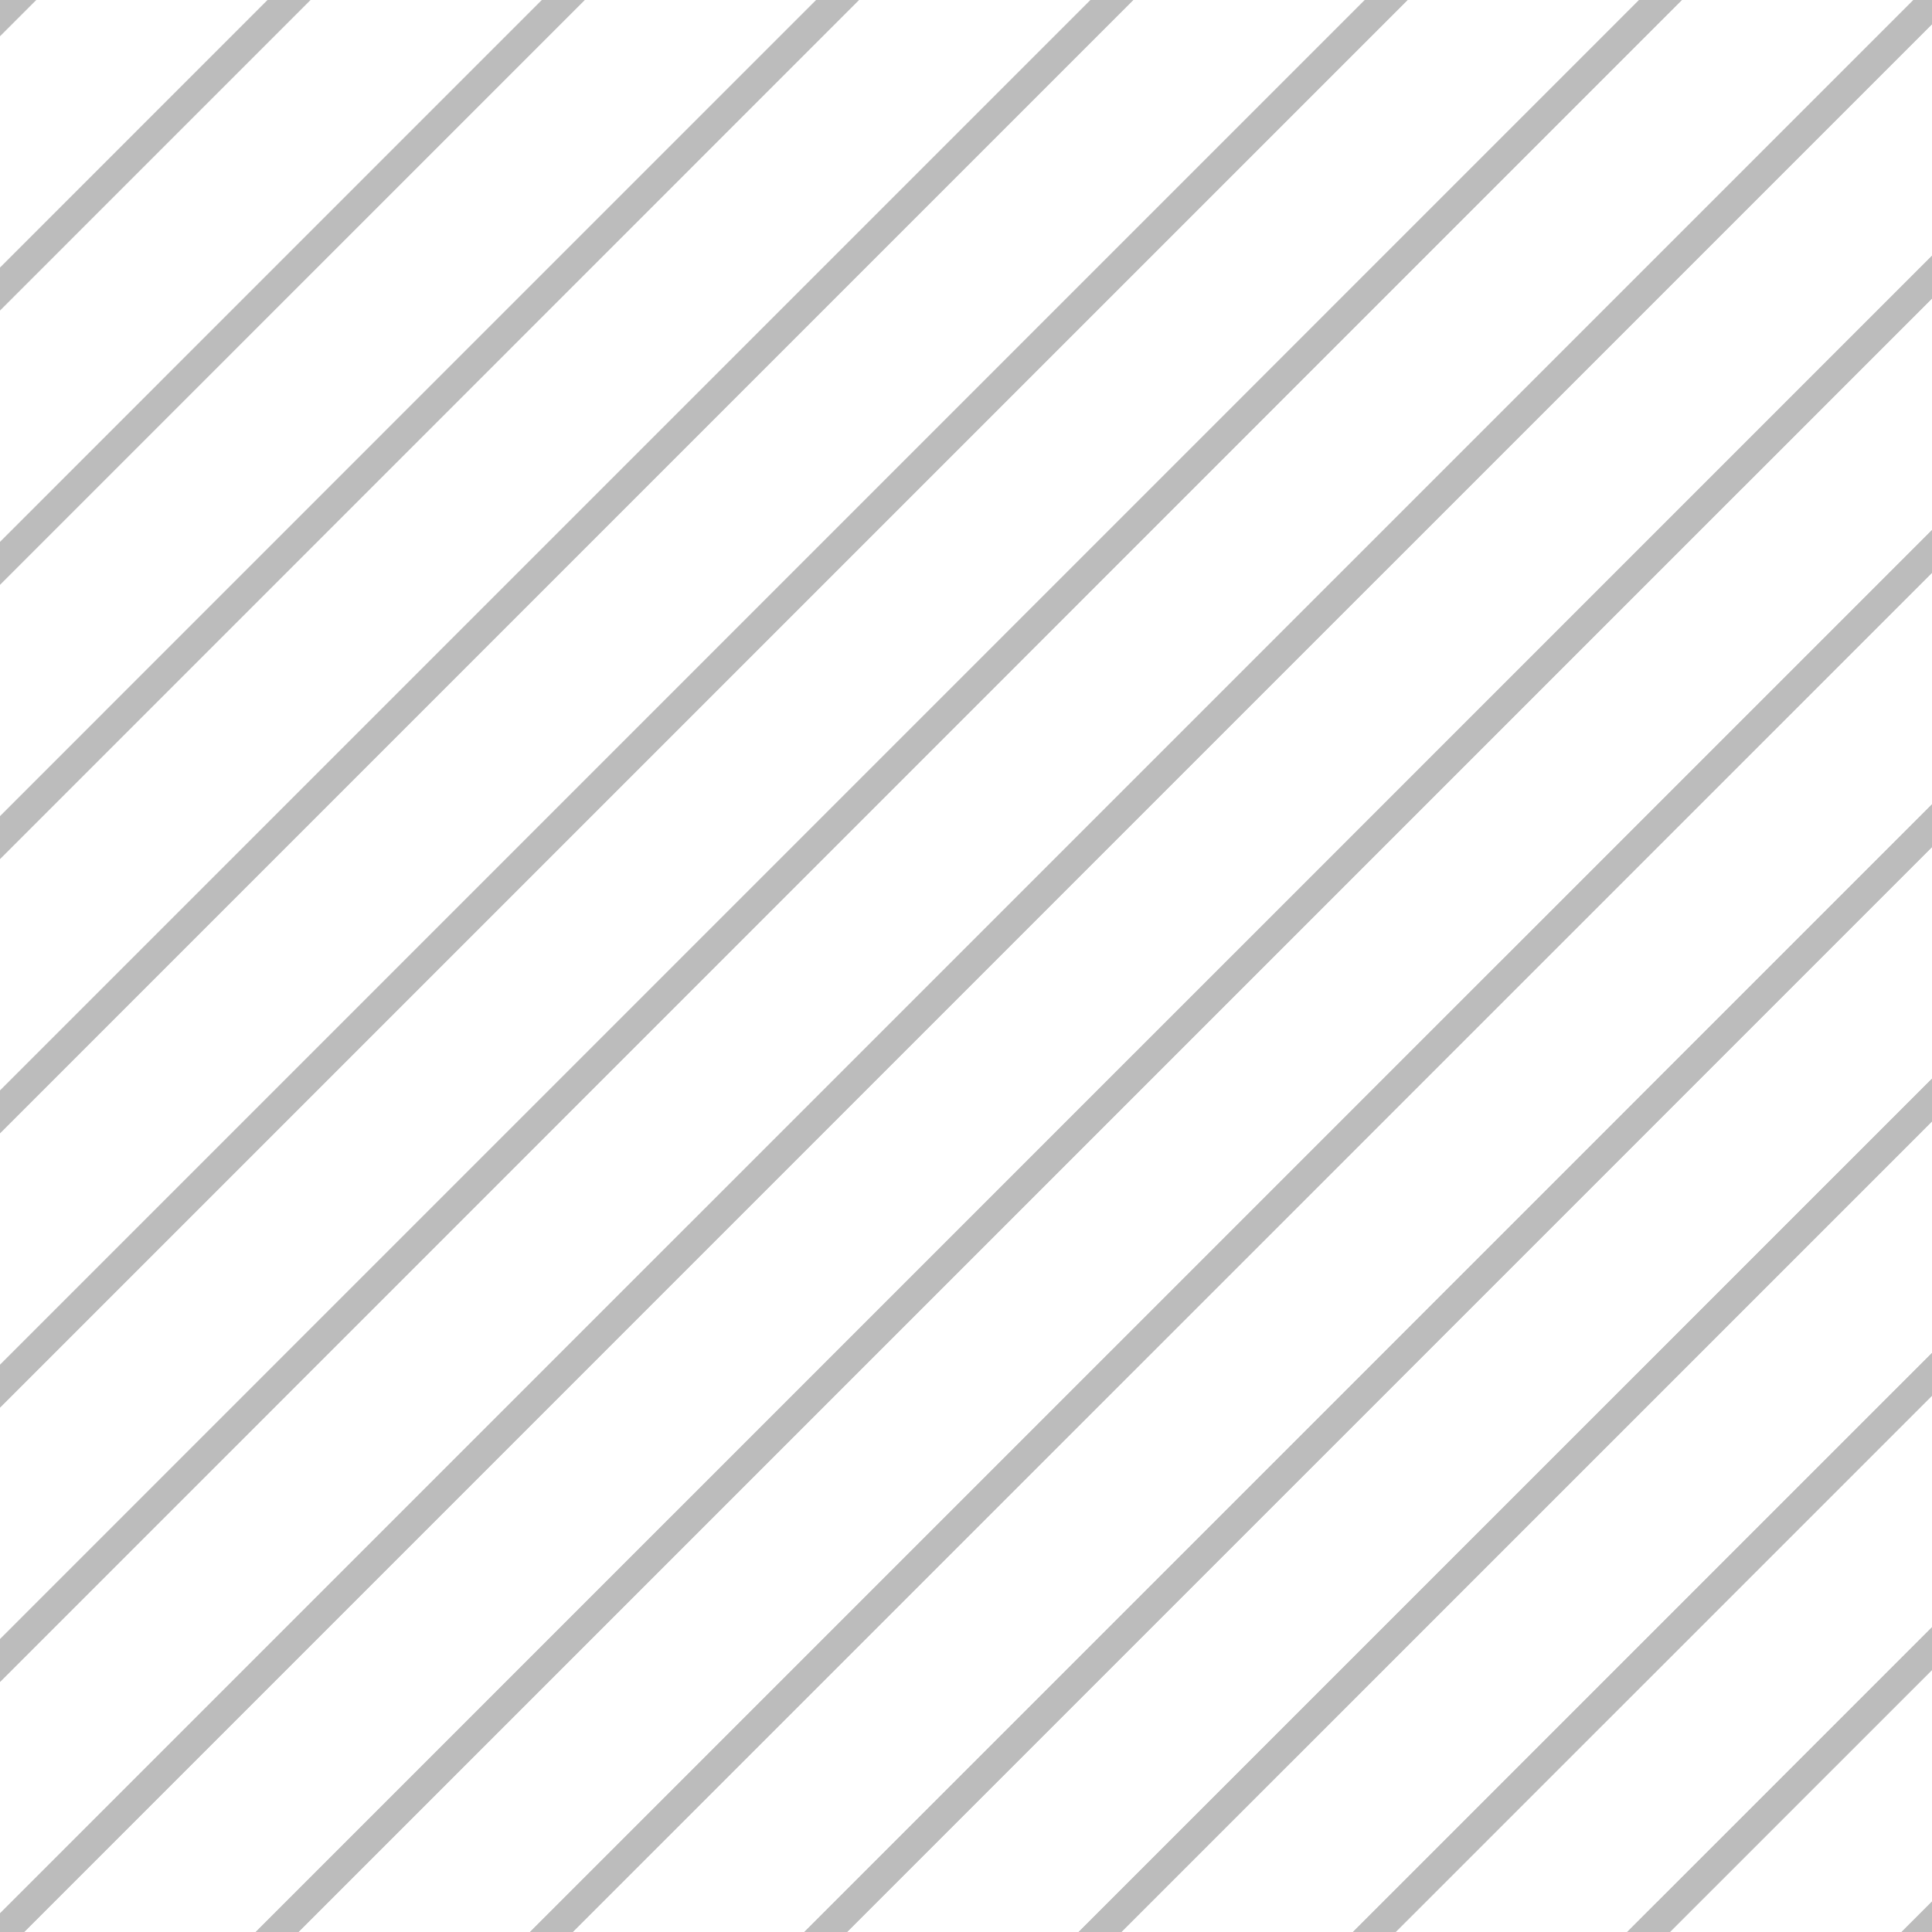 <svg xmlns="http://www.w3.org/2000/svg" width="32" height="32" viewBox="0 0 32 32"><title>minimo-grey</title><g id="patterns"><rect x="-0.943" y="-1.21" width="33.693" height="34.543" fill="#fff"/><line x1="-1.792" y1="15.666" x2="15.671" y2="-1.798" fill="none" stroke="#bcbcbc" stroke-miterlimit="10" stroke-width="0.5"/><line x1="11.128" y1="-1.798" x2="-1.792" y2="11.123" fill="none" stroke="#bcbcbc" stroke-miterlimit="10" stroke-width="0.5"/><line x1="-1.792" y1="20.209" x2="20.215" y2="-1.798" fill="none" stroke="#bcbcbc" stroke-miterlimit="10" stroke-width="0.5"/><line x1="15.671" y1="-1.798" x2="-1.792" y2="15.666" fill="none" stroke="#bcbcbc" stroke-miterlimit="10" stroke-width="0.5"/><line x1="-1.792" y1="24.752" x2="24.758" y2="-1.798" fill="none" stroke="#bcbcbc" stroke-miterlimit="10" stroke-width="0.5"/><line x1="20.215" y1="-1.798" x2="-1.792" y2="20.209" fill="none" stroke="#bcbcbc" stroke-miterlimit="10" stroke-width="0.5"/><line x1="-1.792" y1="6.58" x2="6.585" y2="-1.798" fill="none" stroke="#bcbcbc" stroke-miterlimit="10" stroke-width="0.5"/><line x1="2.042" y1="-1.798" x2="-1.792" y2="2.036" fill="none" stroke="#bcbcbc" stroke-miterlimit="10" stroke-width="0.5"/><line x1="-1.792" y1="11.123" x2="11.128" y2="-1.798" fill="none" stroke="#bcbcbc" stroke-miterlimit="10" stroke-width="0.5"/><line x1="6.585" y1="-1.798" x2="-1.792" y2="6.58" fill="none" stroke="#bcbcbc" stroke-miterlimit="10" stroke-width="0.5"/><line x1="-1.792" y1="2.036" x2="2.042" y2="-1.798" fill="none" stroke="#bcbcbc" stroke-miterlimit="10" stroke-width="0.5"/><polyline points="-1.792 33.797 -1.751 33.797 33.803 -1.756 33.803 -1.798" fill="none" stroke="#bcbcbc" stroke-miterlimit="10" stroke-width="0.5"/><line x1="29.301" y1="-1.798" x2="-1.792" y2="29.296" fill="none" stroke="#bcbcbc" stroke-miterlimit="10" stroke-width="0.5"/><line x1="-1.792" y1="29.296" x2="29.301" y2="-1.798" fill="none" stroke="#bcbcbc" stroke-miterlimit="10" stroke-width="0.5"/><line x1="24.758" y1="-1.798" x2="-1.792" y2="24.752" fill="none" stroke="#bcbcbc" stroke-miterlimit="10" stroke-width="0.5"/><line x1="25.508" y1="33.797" x2="33.803" y2="25.503" fill="none" stroke="#bcbcbc" stroke-miterlimit="10" stroke-width="0.5"/><line x1="33.803" y1="20.96" x2="20.965" y2="33.797" fill="none" stroke="#bcbcbc" stroke-miterlimit="10" stroke-width="0.5"/><line x1="2.792" y1="33.797" x2="33.803" y2="2.787" fill="none" stroke="#bcbcbc" stroke-miterlimit="10" stroke-width="0.5"/><line x1="33.803" y1="-1.756" x2="-1.751" y2="33.797" fill="none" stroke="#bcbcbc" stroke-miterlimit="10" stroke-width="0.5"/><line x1="33.803" y1="30.046" x2="30.052" y2="33.797" fill="none" stroke="#bcbcbc" stroke-miterlimit="10" stroke-width="0.5"/><line x1="20.965" y1="33.797" x2="33.803" y2="20.96" fill="none" stroke="#bcbcbc" stroke-miterlimit="10" stroke-width="0.5"/><line x1="33.803" y1="16.417" x2="16.422" y2="33.797" fill="none" stroke="#bcbcbc" stroke-miterlimit="10" stroke-width="0.5"/><line x1="30.052" y1="33.797" x2="33.803" y2="30.046" fill="none" stroke="#bcbcbc" stroke-miterlimit="10" stroke-width="0.5"/><line x1="33.803" y1="25.503" x2="25.508" y2="33.797" fill="none" stroke="#bcbcbc" stroke-miterlimit="10" stroke-width="0.5"/><line x1="7.335" y1="33.797" x2="33.803" y2="7.33" fill="none" stroke="#bcbcbc" stroke-miterlimit="10" stroke-width="0.5"/><line x1="33.803" y1="2.787" x2="2.792" y2="33.797" fill="none" stroke="#bcbcbc" stroke-miterlimit="10" stroke-width="0.5"/><line x1="11.879" y1="33.797" x2="33.803" y2="11.873" fill="none" stroke="#bcbcbc" stroke-miterlimit="10" stroke-width="0.5"/><line x1="33.803" y1="7.33" x2="7.335" y2="33.797" fill="none" stroke="#bcbcbc" stroke-miterlimit="10" stroke-width="0.5"/><line x1="16.422" y1="33.797" x2="33.803" y2="16.417" fill="none" stroke="#bcbcbc" stroke-miterlimit="10" stroke-width="0.5"/><line x1="33.803" y1="11.873" x2="11.879" y2="33.797" fill="none" stroke="#bcbcbc" stroke-miterlimit="10" stroke-width="0.5"/></g></svg>